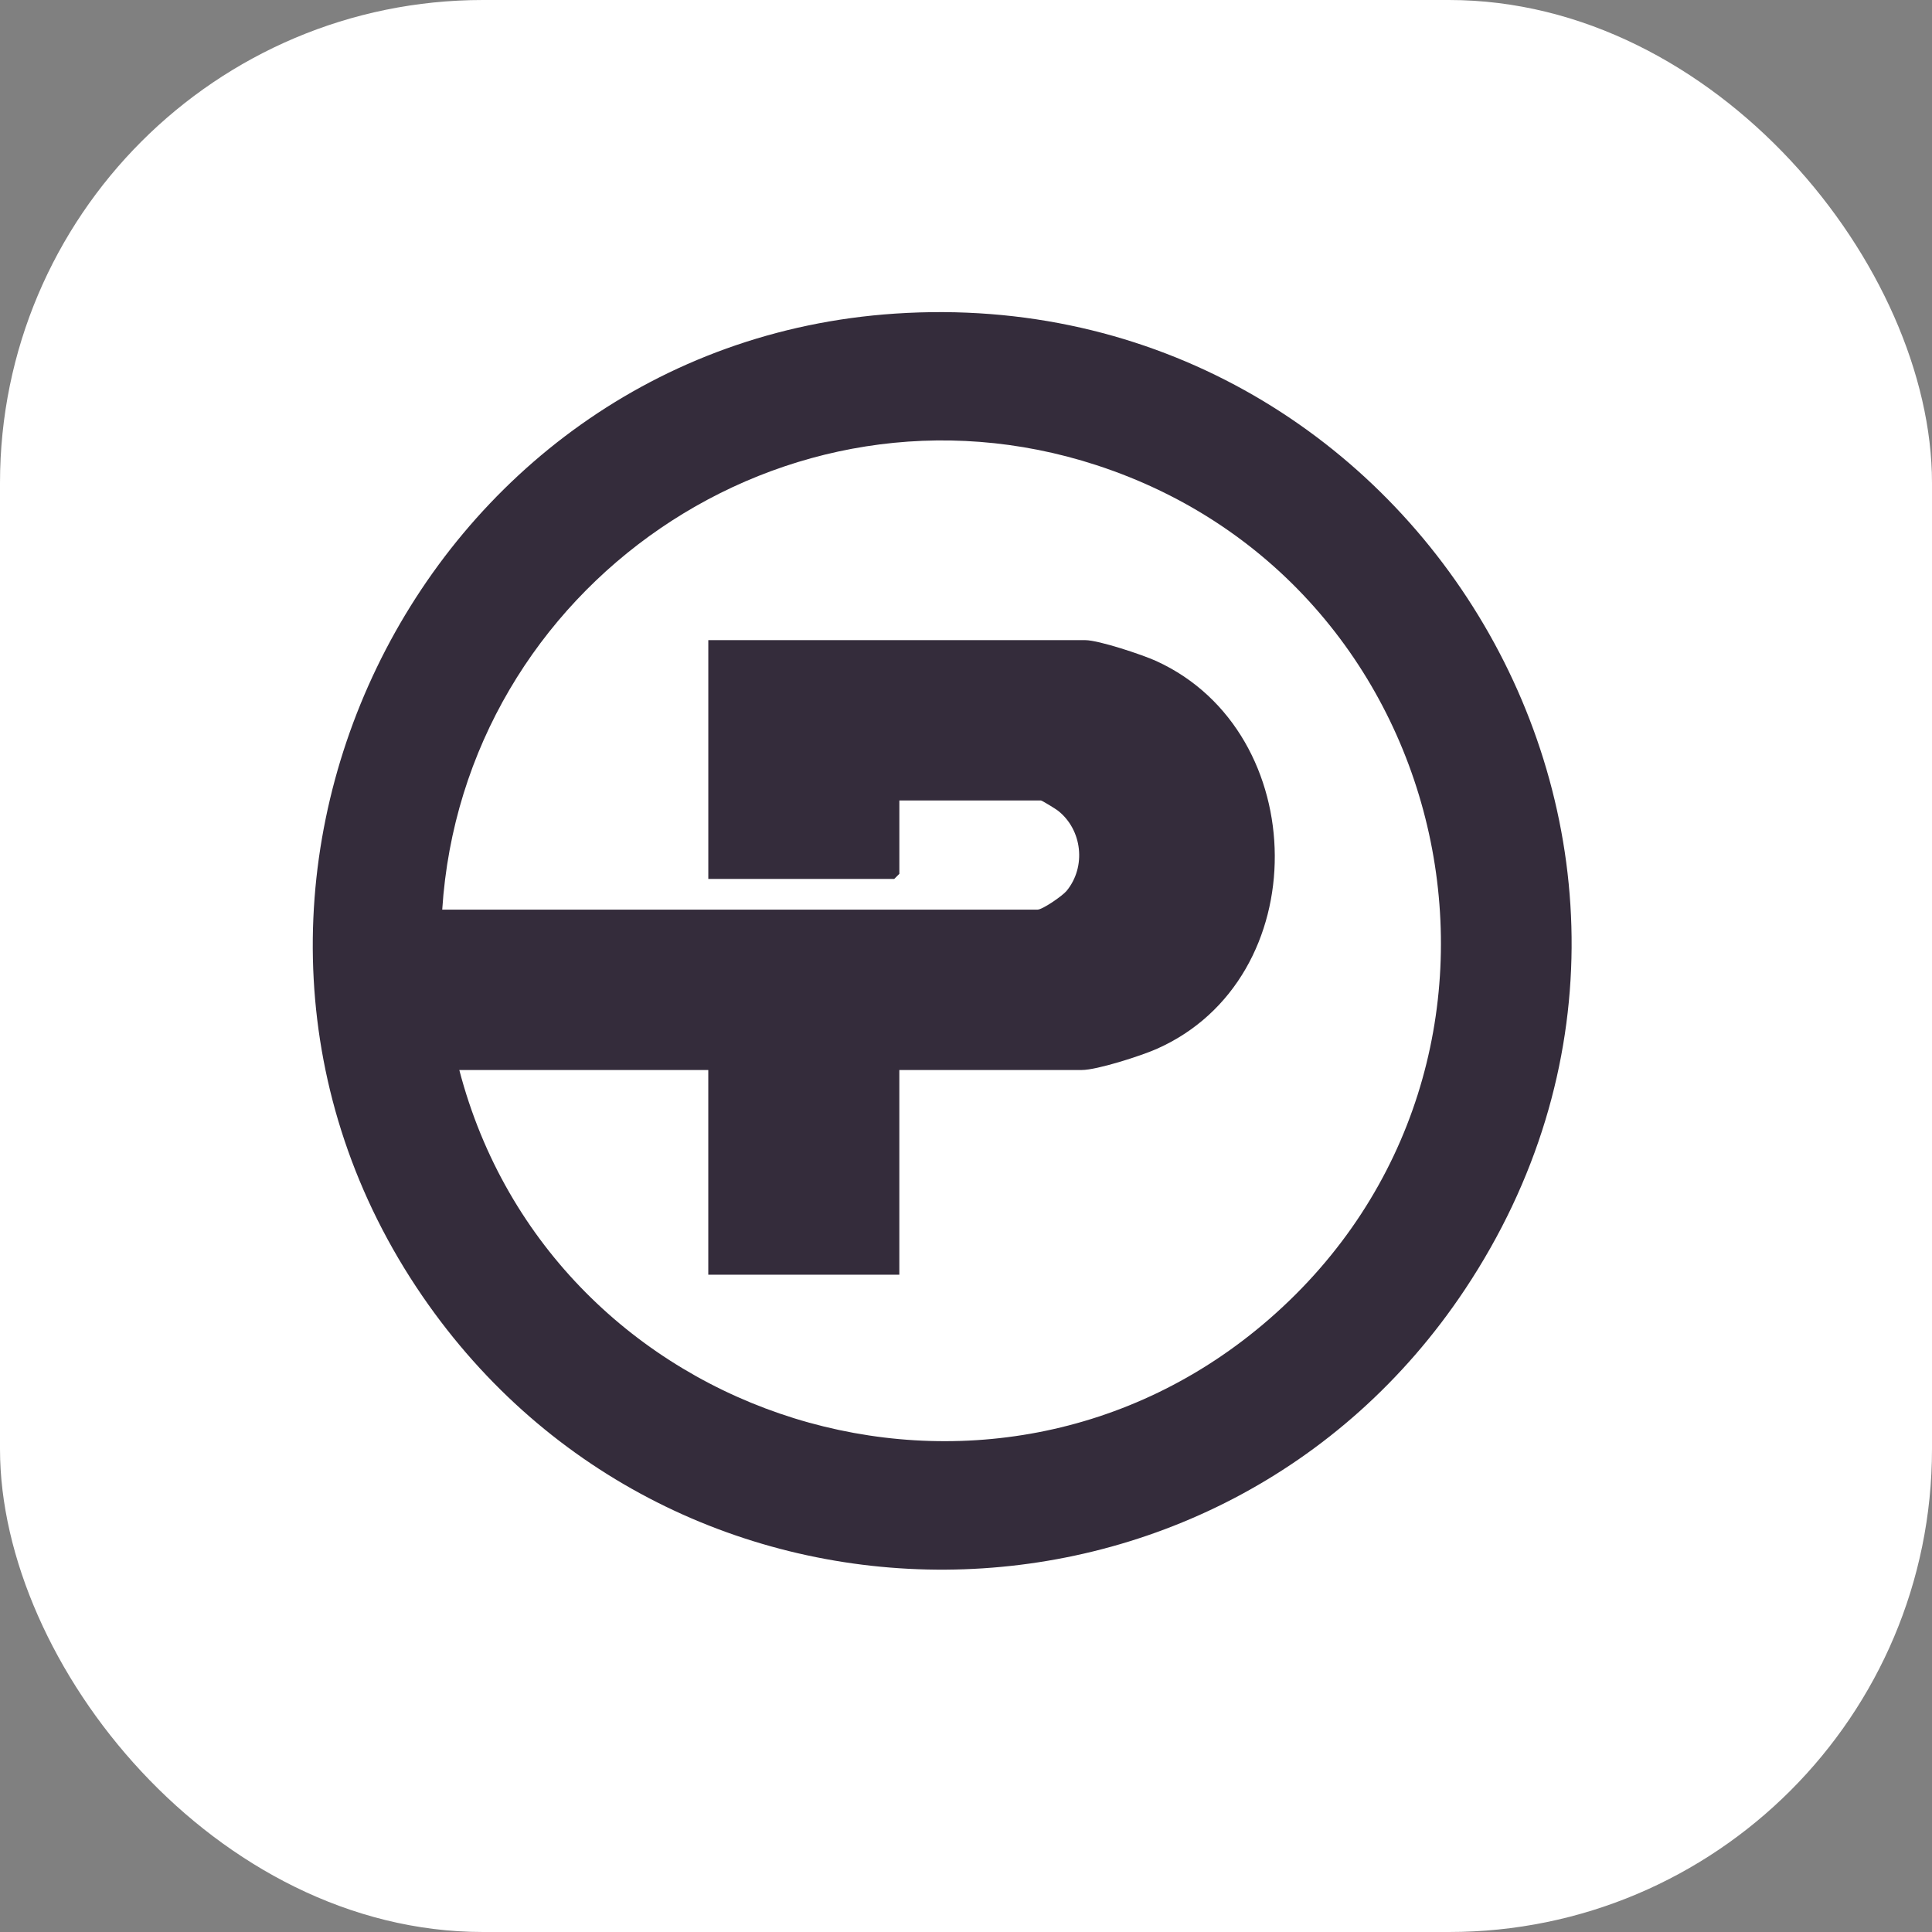 <svg xmlns="http://www.w3.org/2000/svg" version="1.1" xmlns:xlink="http://www.w3.org/1999/xlink" xmlns:svgjs="http://svgjs.dev/svgjs" width="1000" height="1000"><rect width="100%" height="100%" fill="#808080" stroke="none"/><style>
    #light-icon {
      display: inline;
    }
    #dark-icon {
      display: none;
    }

    @media (prefers-color-scheme: dark) {
      #light-icon {
        display: none;
      }
      #dark-icon {
        display: inline;
      }
    }
  </style><g id="light-icon"><svg xmlns="http://www.w3.org/2000/svg" version="1.1" xmlns:xlink="http://www.w3.org/1999/xlink" xmlns:svgjs="http://svgjs.dev/svgjs" width="1000" height="1000"><g clip-path="url(#SvgjsClipPath1111)"><rect width="1000" height="1000" fill="#ffffff"></rect><g transform="matrix(1.307,0,0,1.307,100,100)"><svg xmlns="http://www.w3.org/2000/svg" version="1.1" xmlns:xlink="http://www.w3.org/1999/xlink" xmlns:svgjs="http://svgjs.dev/svgjs" width="612" height="612"><svg id="Layer_1" data-name="Layer 1" xmlns="http://www.w3.org/2000/svg" viewBox="0 0 612 612">
  <path fill="#342c3b" d="M278.03,47.68c205.74-13.65,340.68,213.43,225.64,386.4-97.74,146.96-313.07,148.2-412.89,2.71C-17.47,279.04,88.46,60.26,278.03,47.68ZM105.38,347.21c36.55,140.14,210.26,194.88,320.82,98.59,116.07-101.08,76.97-290.68-68.48-338.1-123.23-40.18-250.85,48.13-259.1,176.02h235.75c2,0,9.88-5.45,11.5-7.41,7.87-9.56,6.23-24.21-3.4-31.77-.96-.75-6.36-4.05-6.75-4.05h-56.07v29.05l-2.03,2.03h-73.63v-94.57h149.28c5.31,0,22.72,5.8,28.18,8.3,61.88,28.29,63.13,125.81,0,153.63-6.11,2.69-23.49,8.3-29.53,8.3h-72.28v81.06h-75.66v-81.06h-98.62Z"></path>
</svg></svg></g></g><defs><clipPath id="SvgjsClipPath1111"><rect width="1000" height="1000" x="0" y="0" rx="250" ry="250"></rect></clipPath></defs></svg></g><g id="dark-icon"><svg xmlns="http://www.w3.org/2000/svg" version="1.1" xmlns:xlink="http://www.w3.org/1999/xlink" xmlns:svgjs="http://svgjs.dev/svgjs" width="1000" height="1000"><g><g transform="matrix(1.634,0,0,1.634,0,0)" style="filter: invert(100%)"><svg xmlns="http://www.w3.org/2000/svg" version="1.1" xmlns:xlink="http://www.w3.org/1999/xlink" xmlns:svgjs="http://svgjs.dev/svgjs" width="612" height="612"><svg id="Layer_1" data-name="Layer 1" xmlns="http://www.w3.org/2000/svg" viewBox="0 0 612 612">
  <path fill="#342c3b" d="M278.03,47.68c205.74-13.65,340.68,213.43,225.64,386.4-97.74,146.96-313.07,148.2-412.89,2.71C-17.47,279.04,88.46,60.26,278.03,47.68ZM105.38,347.21c36.55,140.14,210.26,194.88,320.82,98.59,116.07-101.08,76.97-290.68-68.48-338.1-123.23-40.18-250.85,48.13-259.1,176.02h235.75c2,0,9.88-5.45,11.5-7.41,7.87-9.56,6.23-24.21-3.4-31.77-.96-.75-6.36-4.05-6.75-4.05h-56.07v29.05l-2.03,2.03h-73.63v-94.57h149.28c5.31,0,22.72,5.8,28.18,8.3,61.88,28.29,63.13,125.81,0,153.63-6.11,2.69-23.49,8.3-29.53,8.3h-72.28v81.06h-75.66v-81.06h-98.62Z"></path>
</svg></svg></g></g></svg></g></svg>